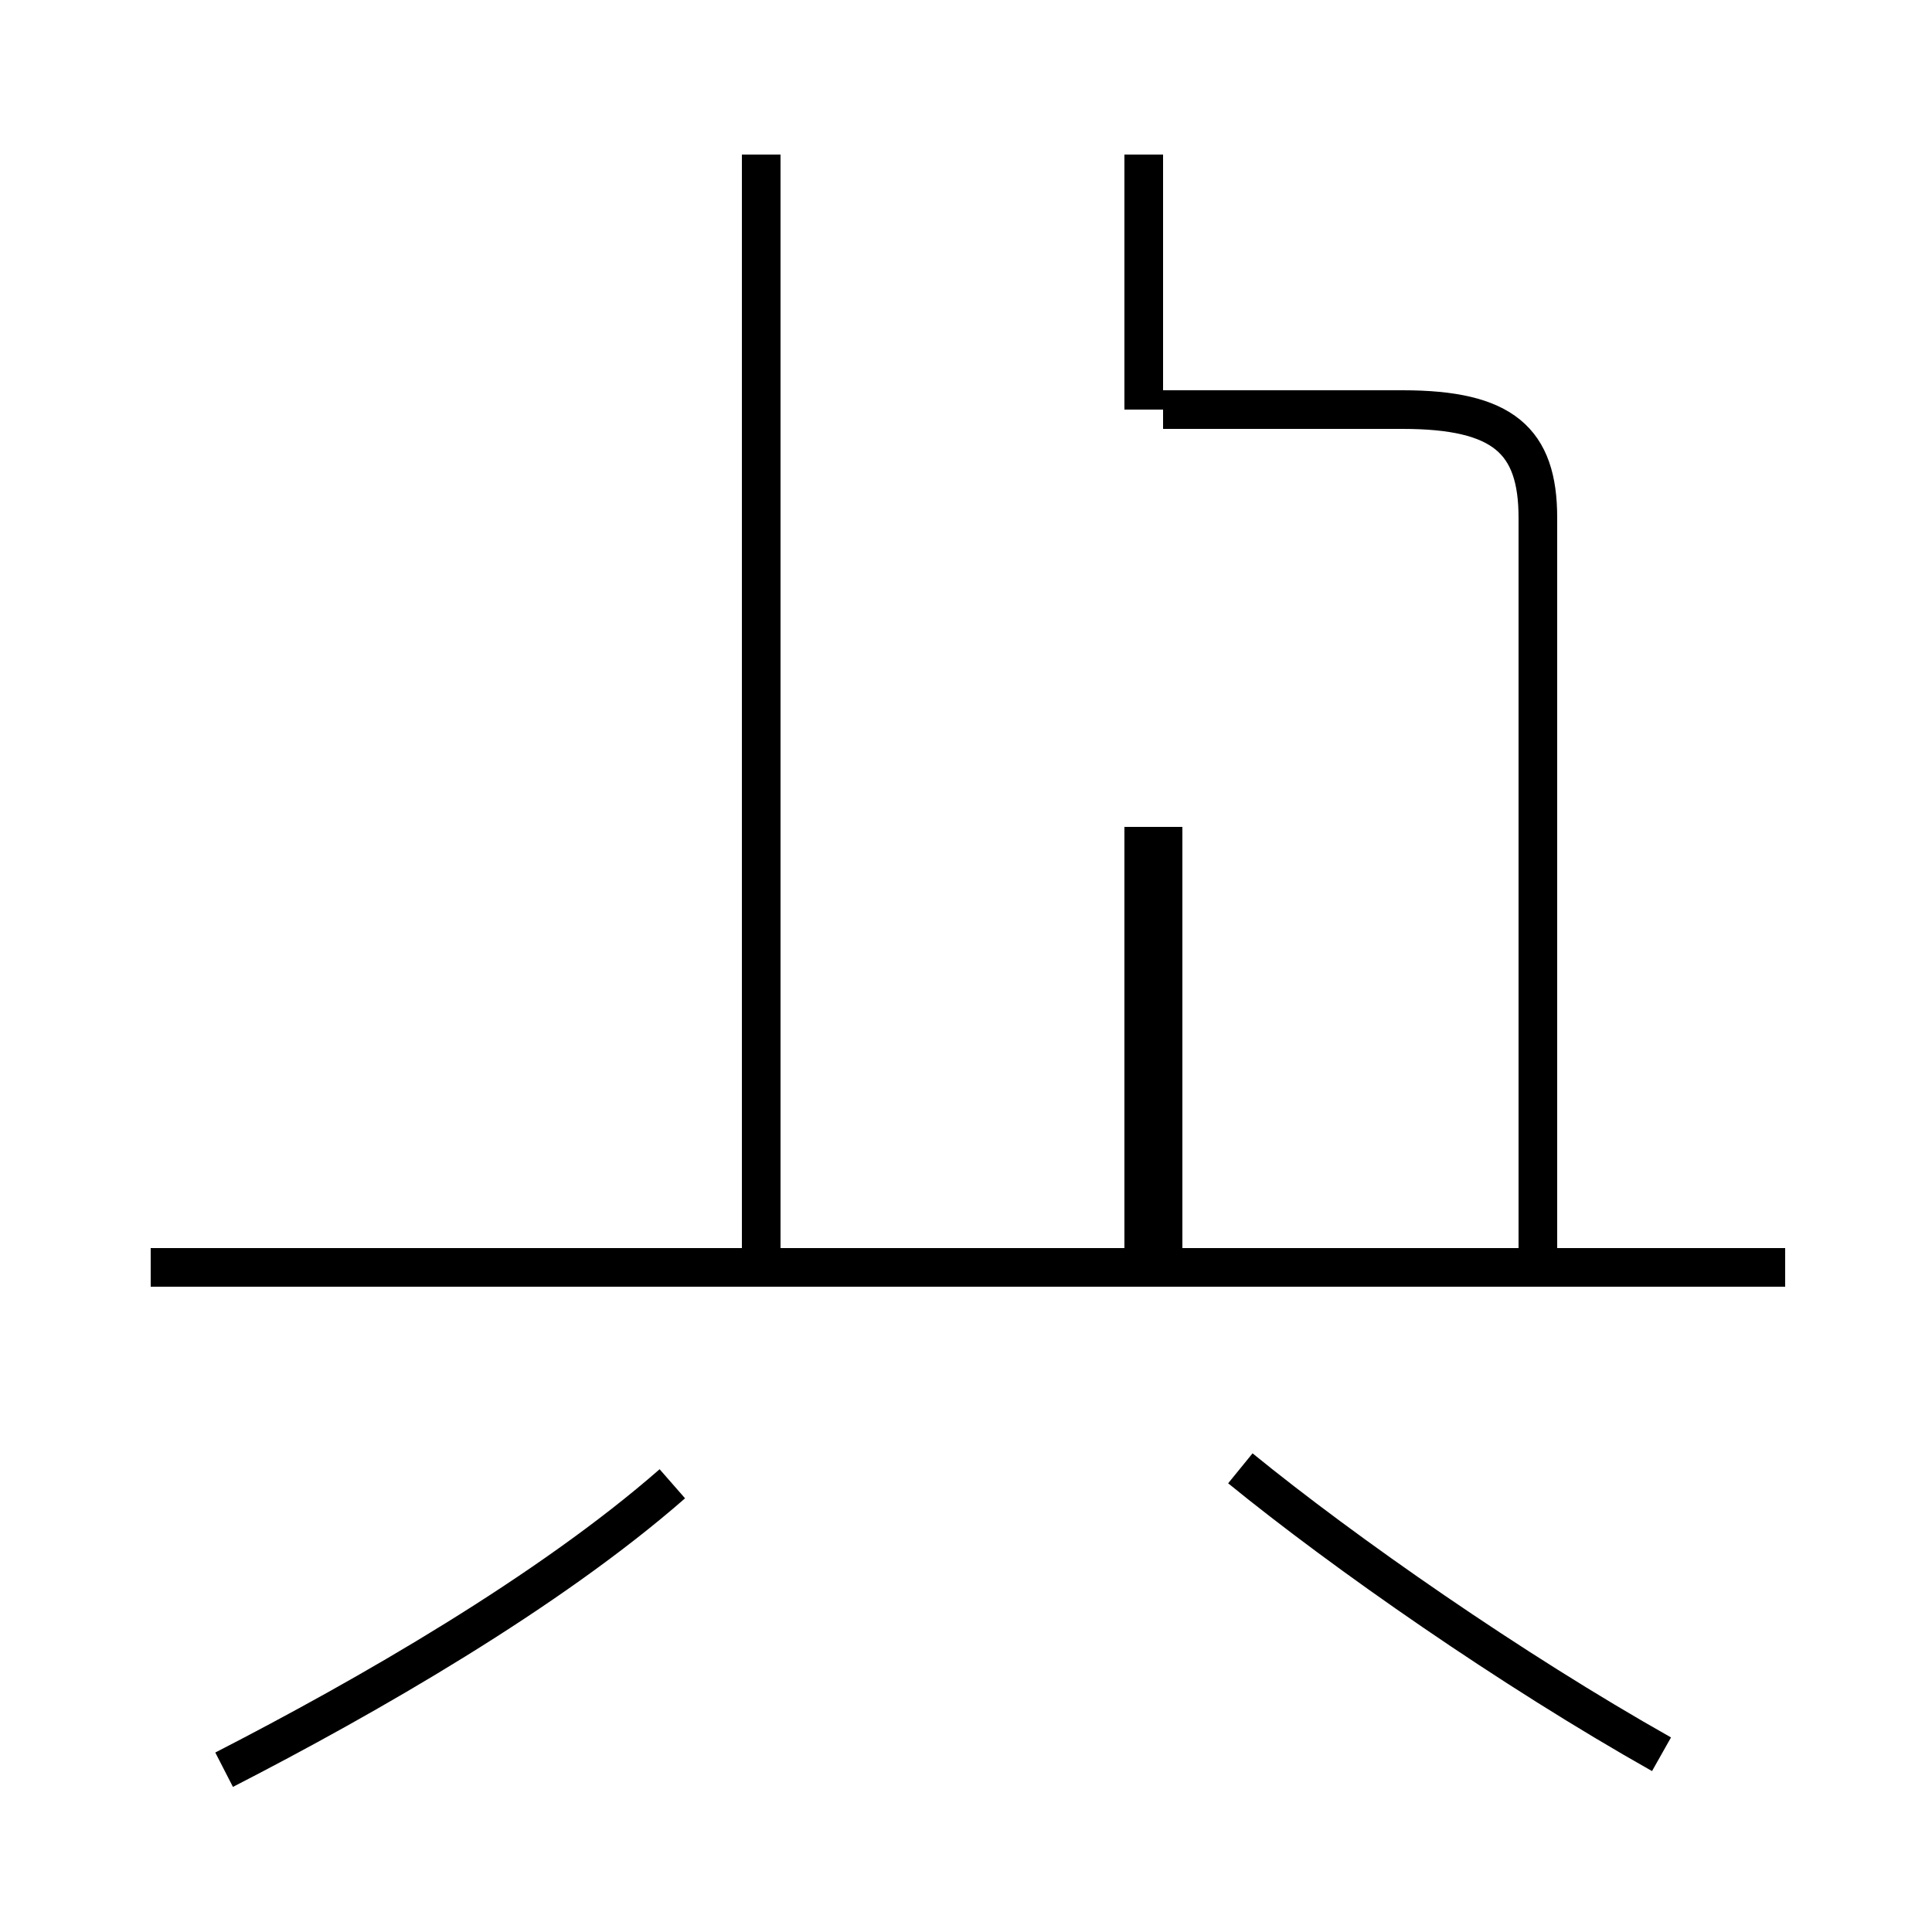 <?xml version='1.0' encoding='utf8'?>
<svg viewBox="0.0 -44.0 50.0 50.0" version="1.1" xmlns="http://www.w3.org/2000/svg">
<rect x="0.0" y="-44.0" width="50.0" height="50.0" fill="#808080" stroke="none"/>
<rect x="-1000" y="-1000" width="2000" height="2000" stroke="white" fill="white"/>
<g style="fill:none; stroke:#000000;  stroke-width:1">
<path d="M 5.8 -1.8 C 9.5 0.1 14.2 2.8 17.4 5.6 M 19.7 22.6 L 19.7 40.0 M 19.7 11.2 L 19.7 39.5 M 29.6 33.4 L 29.6 40.0 M 29.6 11.2 L 29.6 22.6 M 46.2 11.2 L 3.9 11.2 M 43.0 -1.4 C 39.1 0.8 34.8 3.8 32.1 6.0 M 30.1 11.2 L 30.1 22.6 M 30.1 33.4 L 36.3 33.4 C 38.9 33.4 39.8 32.6 39.8 30.6 L 39.8 11.2" transform="scale(1, -1)" />
</g>
</svg>